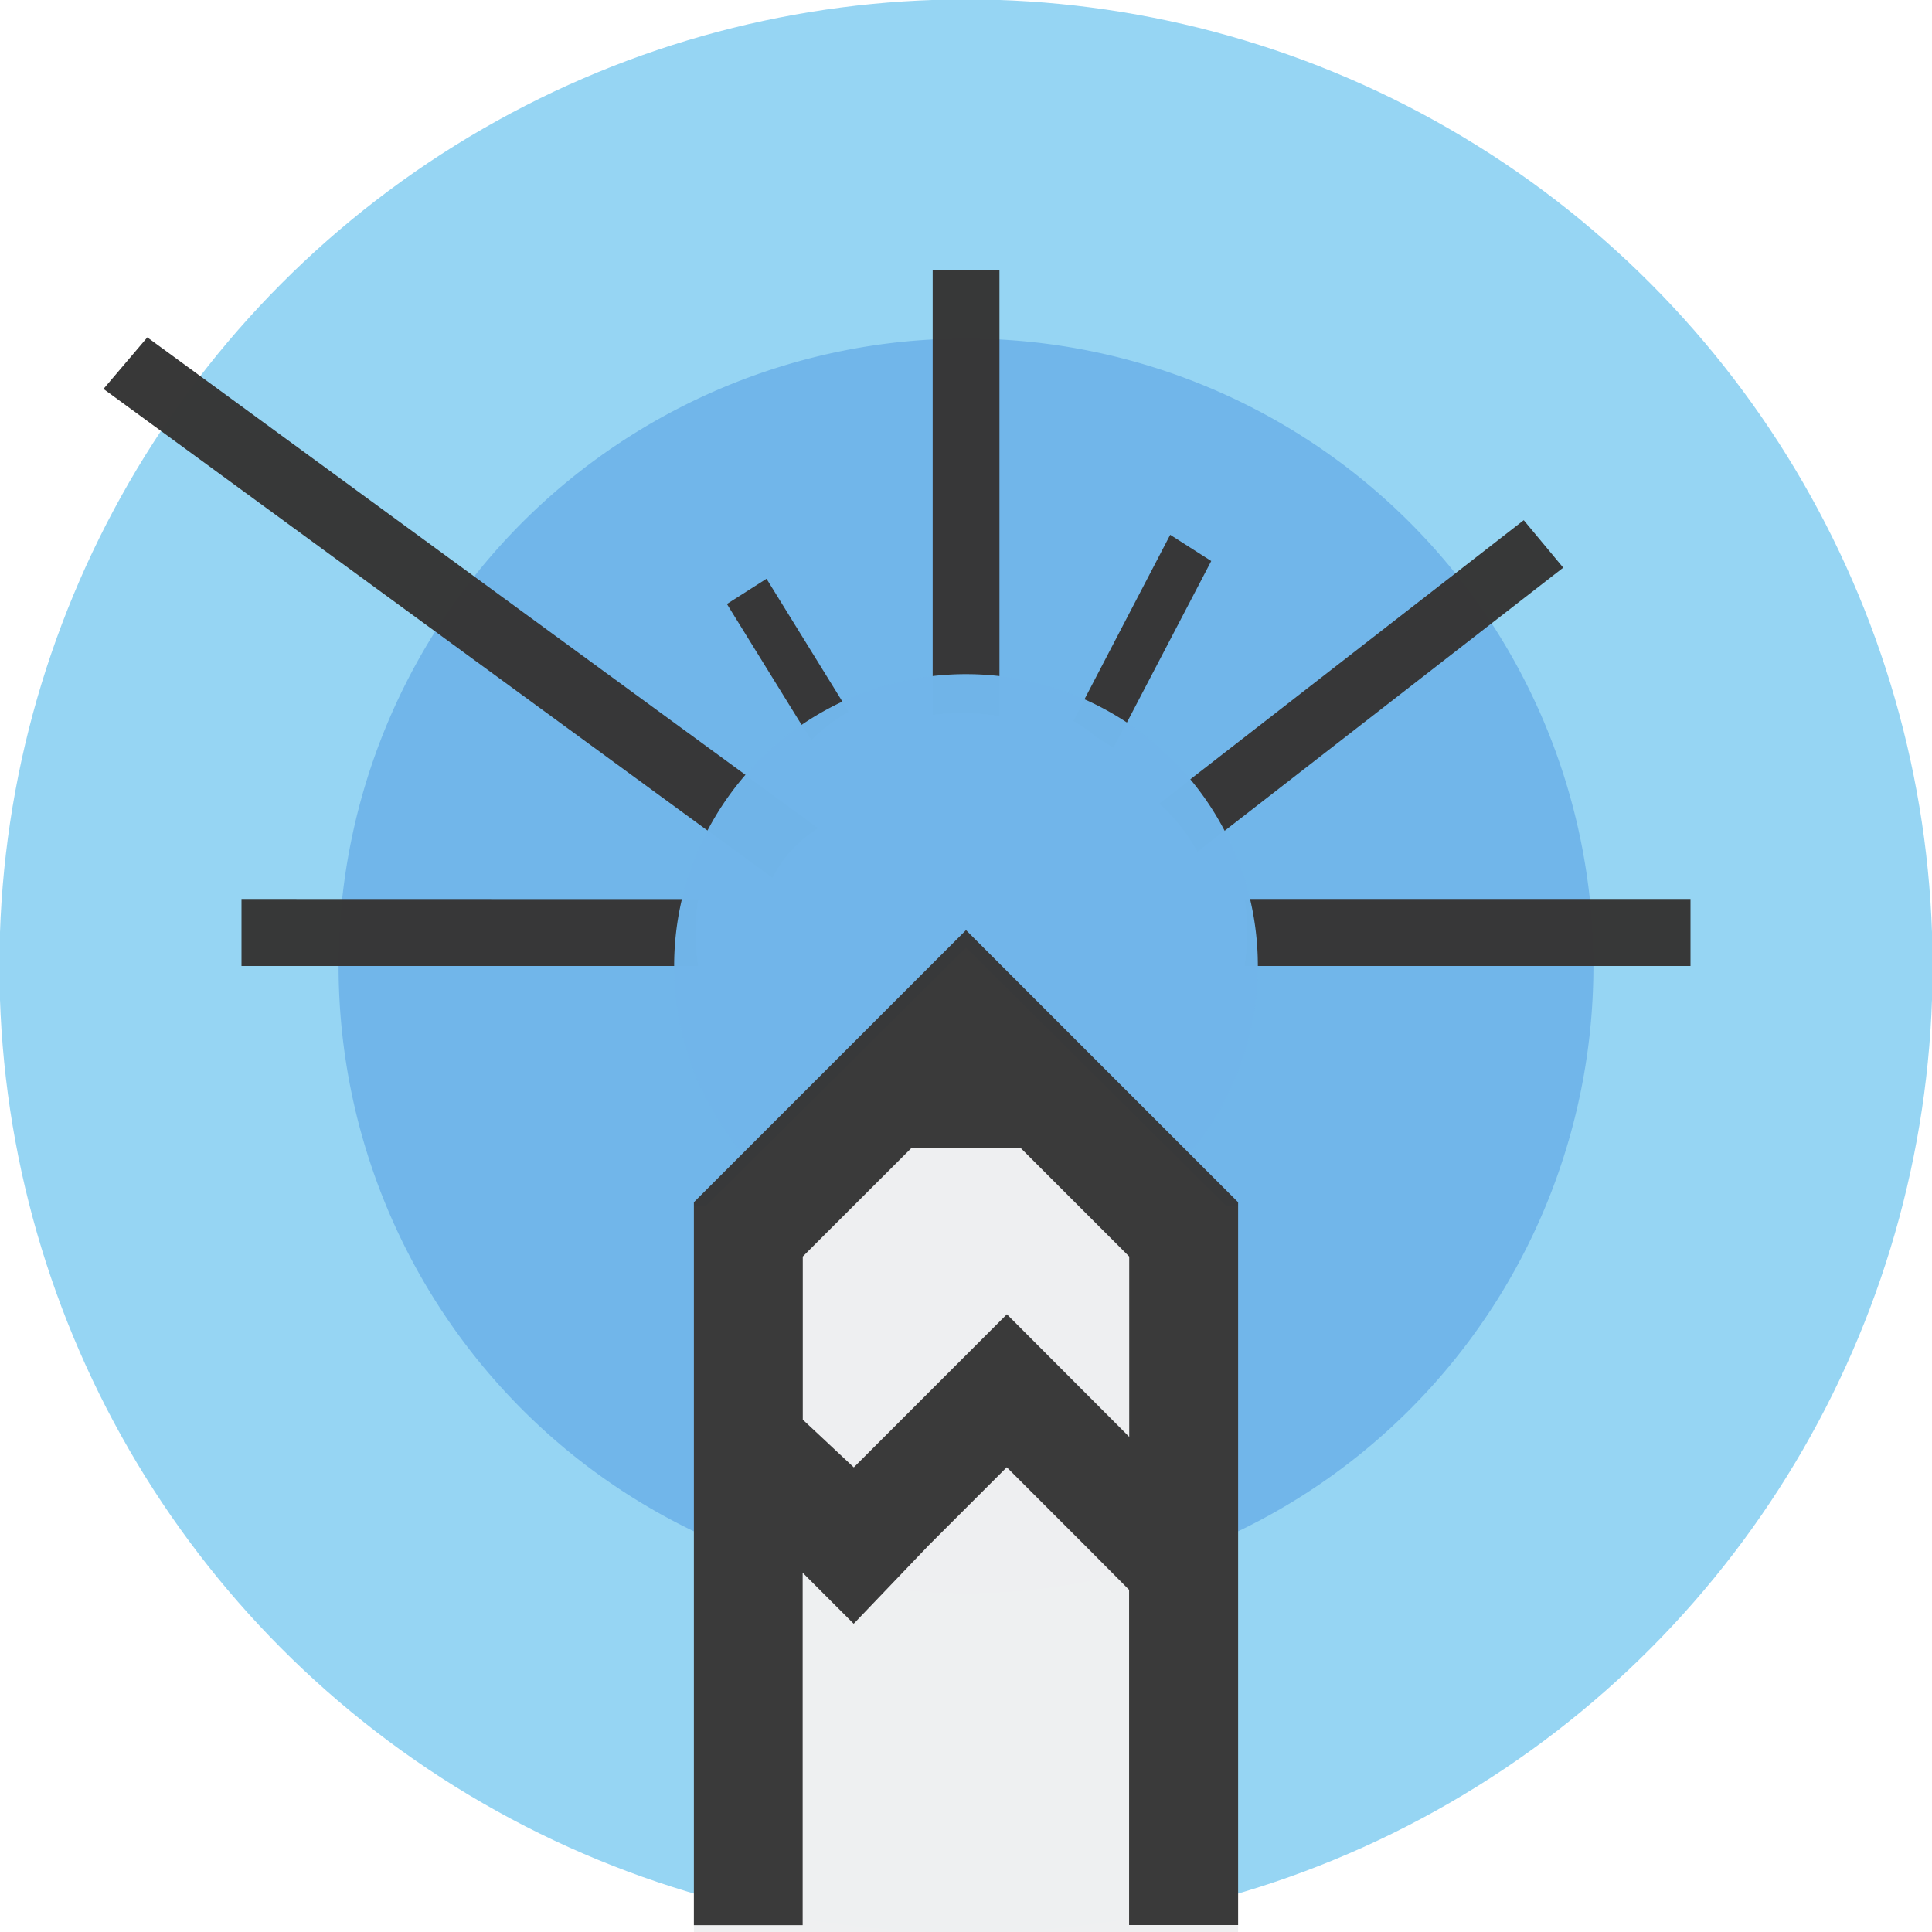 <?xml version="1.0" encoding="UTF-8" standalone="no"?>
<svg
   xmlns:dc="http://purl.org/dc/elements/1.1/"
   xmlns:cc="http://creativecommons.org/ns#"
   xmlns:rdf="http://www.w3.org/1999/02/22-rdf-syntax-ns#"
   xmlns:svg="http://www.w3.org/2000/svg"
   xmlns="http://www.w3.org/2000/svg"
   xmlns:xlink="http://www.w3.org/1999/xlink"
   xmlns:sodipodi="http://sodipodi.sourceforge.net/DTD/sodipodi-0.dtd"
   xmlns:inkscape="http://www.inkscape.org/namespaces/inkscape"
   width="16"
   height="16"
   id="svg3049"
   version="1.1"
   inkscape:version="1.0beta2 (2b71d25, 2019-12-03)"
   sodipodi:docname="spen-remote.svg"
   inkscape:export-filename="/home/uri/.kde/share/icons/NITRUX-KDE/16x16/actions/view-right-new.png"
   inkscape:export-xdpi="30"
   inkscape:export-ydpi="30">
  <defs
     id="defs3051">
    <linearGradient
       id="linearGradient3909"
       inkscape:collect="always">
      <stop
         id="stop3905"
         offset="0"
         style="stop-color:#383839;stop-opacity:1" />
      <stop
         id="stop3907"
         offset="1"
         style="stop-color:#595b5b;stop-opacity:1" />
    </linearGradient>
    <linearGradient
       inkscape:collect="always"
       id="linearGradient3859">
      <stop
         style="stop-color:#383839;stop-opacity:1"
         offset="0"
         id="stop3855" />
      <stop
         style="stop-color:#535555;stop-opacity:1"
         offset="1"
         id="stop3857" />
    </linearGradient>
    <linearGradient
       id="linearGradient3853"
       inkscape:collect="always">
      <stop
         id="stop3849"
         offset="0"
         style="stop-color:#989898;stop-opacity:1" />
      <stop
         id="stop3851"
         offset="1"
         style="stop-color:#ffffff;stop-opacity:1" />
    </linearGradient>
    <linearGradient
       inkscape:collect="always"
       id="linearGradient3766">
      <stop
         style="stop-color:#91d1f2;stop-opacity:1"
         offset="0"
         id="stop3762" />
      <stop
         style="stop-color:#ceeaf9;stop-opacity:1"
         offset="1"
         id="stop3764" />
    </linearGradient>
    <linearGradient
       inkscape:collect="always"
       id="linearGradient3758">
      <stop
         style="stop-color:#c0e4f8;stop-opacity:1"
         offset="0"
         id="stop3754" />
      <stop
         style="stop-color:#fefeff;stop-opacity:1"
         offset="1"
         id="stop3756" />
    </linearGradient>
    <style
       id="current-color-scheme"
       type="text/css">
      .ColorScheme-Text {
        color:#4d4d4d;
      }
      </style>
    <style
       id="current-color-scheme-9"
       type="text/css">
      .ColorScheme-Text {
        color:#4d4d4d;
      }
      </style>
    <inkscape:perspective
       sodipodi:type="inkscape:persp3d"
       inkscape:vp_x="0 : 12 : 1"
       inkscape:vp_y="0 : 1000 : 0"
       inkscape:vp_z="24 : 12 : 1"
       inkscape:persp3d-origin="12 : 8 : 1"
       id="perspective4146" />
    <inkscape:perspective
       sodipodi:type="inkscape:persp3d"
       inkscape:vp_x="0 : 12 : 1"
       inkscape:vp_y="0 : 1000 : 0"
       inkscape:vp_z="24 : 12 : 1"
       inkscape:persp3d-origin="12 : 8 : 1"
       id="perspective4090" />
    <style
       type="text/css"
       id="current-color-scheme-4">
      .ColorScheme-Text {
        color:#373737;
      }
      .ColorScheme-Highlight {
        color:#3daee9;
      }
      </style>
    <linearGradient
       inkscape:collect="always"
       xlink:href="#linearGradient3758"
       id="linearGradient3760"
       x1="435.717"
       y1="545.791"
       x2="421.805"
       y2="531.878"
       gradientUnits="userSpaceOnUse" />
    <linearGradient
       inkscape:collect="always"
       xlink:href="#linearGradient3766"
       id="linearGradient3768"
       x1="433.038"
       y1="543.114"
       x2="426.453"
       y2="536.53"
       gradientUnits="userSpaceOnUse"
       gradientTransform="matrix(1.014,0,0,1.014,-6.002,-7.54)" />
    <linearGradient
       inkscape:collect="always"
       xlink:href="#linearGradient3853"
       id="linearGradient3846"
       gradientUnits="userSpaceOnUse"
       x1="422.276"
       y1="539.611"
       x2="430.277"
       y2="546.759" />
    <linearGradient
       inkscape:collect="always"
       xlink:href="#linearGradient3909"
       id="linearGradient3861"
       x1="429.556"
       y1="537.777"
       x2="417.556"
       y2="549.78"
       gradientUnits="userSpaceOnUse" />
    <linearGradient
       inkscape:collect="always"
       xlink:href="#linearGradient3859"
       id="linearGradient3869"
       x1="14.003"
       y1="14"
       x2="2"
       y2="2"
       gradientUnits="userSpaceOnUse" />
    <linearGradient
       inkscape:collect="always"
       xlink:href="#linearGradient3859"
       id="linearGradient3879"
       x1="14.003"
       y1="14"
       x2="2"
       y2="2"
       gradientUnits="userSpaceOnUse" />
    <linearGradient
       inkscape:collect="always"
       xlink:href="#linearGradient3859"
       id="linearGradient3887"
       x1="14.003"
       y1="14"
       x2="2"
       y2="2"
       gradientUnits="userSpaceOnUse" />
    <linearGradient
       inkscape:collect="always"
       xlink:href="#linearGradient3859"
       id="linearGradient4052"
       gradientUnits="userSpaceOnUse"
       x1="14.003"
       y1="14"
       x2="2"
       y2="2"
       gradientTransform="matrix(0.68,0.158,-0.156,0.691,3.713,0.511)" />
    <linearGradient
       inkscape:collect="always"
       xlink:href="#linearGradient3859"
       id="linearGradient4338"
       gradientUnits="userSpaceOnUse"
       x1="424.216"
       y1="543.682"
       x2="435.513"
       y2="543.682" />
    <linearGradient
       inkscape:collect="always"
       xlink:href="#linearGradient3859"
       id="linearGradient4346"
       gradientUnits="userSpaceOnUse"
       x1="424.216"
       y1="543.682"
       x2="435.513"
       y2="543.682" />
    <style
       id="current-color-scheme-90"
       type="text/css">
      .ColorScheme-Text {
        color:#373737;
      }
      .ColorScheme-Highlight {
        color:#3daee9;
      }
      </style>
    <style
       type="text/css"
       id="current-color-scheme-1">
      .ColorScheme-Text {
        color:#4d4d4d;
      }
      </style>
    <style
       type="text/css"
       id="current-color-scheme-9-7">
      .ColorScheme-Text {
        color:#4d4d4d;
      }
      </style>
    <inkscape:perspective
       id="perspective4146-4"
       inkscape:persp3d-origin="12 : 8 : 1"
       inkscape:vp_z="24 : 12 : 1"
       inkscape:vp_y="0 : 1000 : 0"
       inkscape:vp_x="0 : 12 : 1"
       sodipodi:type="inkscape:persp3d" />
    <inkscape:perspective
       id="perspective4090-3"
       inkscape:persp3d-origin="12 : 8 : 1"
       inkscape:vp_z="24 : 12 : 1"
       inkscape:vp_y="0 : 1000 : 0"
       inkscape:vp_x="0 : 12 : 1"
       sodipodi:type="inkscape:persp3d" />
    <filter
       height="1.014"
       y="-0.007"
       width="1.005"
       x="-0.002"
       id="filter1949-6-9"
       style="color-interpolation-filters:sRGB"
       inkscape:collect="always">
      <feGaussianBlur
         id="feGaussianBlur1951-2-2"
         stdDeviation="0.013"
         inkscape:collect="always" />
    </filter>
    <style
       type="text/css"
       id="current-color-scheme-6">
      .ColorScheme-Text {
        color:#4d4d4d;
      }
      </style>
    <style
       type="text/css"
       id="current-color-scheme-9-8">
      .ColorScheme-Text {
        color:#4d4d4d;
      }
      </style>
    <inkscape:perspective
       id="perspective4146-9"
       inkscape:persp3d-origin="12 : 8 : 1"
       inkscape:vp_z="24 : 12 : 1"
       inkscape:vp_y="0 : 1000 : 0"
       inkscape:vp_x="0 : 12 : 1"
       sodipodi:type="inkscape:persp3d" />
    <inkscape:perspective
       id="perspective4090-0"
       inkscape:persp3d-origin="12 : 8 : 1"
       inkscape:vp_z="24 : 12 : 1"
       inkscape:vp_y="0 : 1000 : 0"
       inkscape:vp_x="0 : 12 : 1"
       sodipodi:type="inkscape:persp3d" />
  </defs>
  <sodipodi:namedview
     id="base"
     pagecolor="#ffffff"
     bordercolor="#666666"
     borderopacity="1.0"
     inkscape:pageopacity="0.0"
     inkscape:pageshadow="2"
     inkscape:zoom="24.422075"
     inkscape:cx="7.2820877"
     inkscape:cy="8.9236081"
     inkscape:document-units="px"
     inkscape:current-layer="layer2"
     showgrid="true"
     fit-margin-top="0"
     fit-margin-left="0"
     fit-margin-right="0"
     fit-margin-bottom="0"
     inkscape:window-width="1920"
     inkscape:window-height="1016"
     inkscape:window-x="0"
     inkscape:window-y="27"
     inkscape:window-maximized="1"
     inkscape:showpageshadow="false"
     borderlayer="true"
     inkscape:snap-bbox="true"
     inkscape:snap-global="false"
     inkscape:document-rotation="0">
    <inkscape:grid
       empspacing="2"
       spacingy="1"
       spacingx="1"
       dotted="true"
       units="px"
       type="xygrid"
       id="grid4085" />
    <sodipodi:guide
       inkscape:locked="false"
       position="2,14"
       orientation="12,0"
       id="guide4075" />
    <sodipodi:guide
       inkscape:locked="false"
       position="2,2"
       orientation="0,12"
       id="guide4077" />
    <sodipodi:guide
       inkscape:locked="false"
       position="14,6"
       orientation="-12,0"
       id="guide4079" />
    <sodipodi:guide
       inkscape:locked="false"
       position="5.066,13.759"
       orientation="0,-12"
       id="guide4081" />
  </sodipodi:namedview>
  <g
     inkscape:label="Capa 1"
     inkscape:groupmode="layer"
     id="layer1"
     transform="translate(-421.714,-531.791)" />
  <g
     inkscape:groupmode="layer"
     id="layer2"
     inkscape:label="Capa 2"
     style="display:inline">
    <circle
       style="opacity:0.989;fill:#96d5f3;fill-opacity:1;stroke:none;stroke-width:1.8;stroke-miterlimit:4;stroke-dasharray:none;stroke-opacity:1;paint-order:normal"
       id="path1468-0-0-0-4-8"
       cx="8"
       cy="8"
       r="8.005" />
    <path
       d="M 13.196,8 A 5.196,5.196 0 0 1 8,13.196 5.196,5.196 0 0 1 2.804,8 5.196,5.196 0 0 1 8,2.804 5.196,5.196 0 0 1 13.196,8"
       style="opacity:0.989;fill:#71b6ea;fill-opacity:1;stroke:none;stroke-width:1.429;stroke-miterlimit:4;stroke-dasharray:none;stroke-opacity:1;paint-order:normal"
       id="path1468-0-0-4-8" />
    <path
       d="m 7.724,2.238 v 3.684 a 1.931,1.931 0 0 1 0.244,-0.016 1.931,1.931 0 0 1 0.309,0.027 v -3.695 z"
       style="display:inline;opacity:0.989;fill:#373737;fill-opacity:1;stroke:none;stroke-width:0.441;stroke-miterlimit:4;stroke-dasharray:none;stroke-opacity:1;paint-order:normal"
       id="rect2343-6"
       inkscape:connector-curvature="0" />
    <path
       d="M 2,7.445 V 8 h 3.783 a 1.931,1.931 0 0 1 -0.021,-0.277 1.931,1.931 0 0 1 0.021,-0.277 z"
       style="display:inline;opacity:0.989;fill:#373737;fill-opacity:1;stroke:none;stroke-width:0.397;stroke-miterlimit:4;stroke-dasharray:none;stroke-opacity:1;paint-order:normal"
       id="rect2343-1-0"
       inkscape:connector-curvature="0" />
    <path
       d="M 10.307,7.445 A 1.931,1.931 0 0 1 10.328,7.723 1.931,1.931 0 0 1 10.305,8 H 14 V 7.445 Z"
       style="display:inline;opacity:0.989;fill:#373737;fill-opacity:1;stroke:none;stroke-width:0.401;stroke-miterlimit:4;stroke-dasharray:none;stroke-opacity:1;paint-order:normal"
       id="rect2343-2-5"
       inkscape:connector-curvature="0" />
    <path
       d="m 9.691,4.429 -0.804,1.543 a 1.391,1.793 19.743 0 1 0.179,0.124 1.391,1.793 19.743 0 1 0.009,0.007 l 0.147,0.092 0.809,-1.549 z"
       style="display:inline;opacity:0.989;fill:#373737;fill-opacity:1;stroke:none;stroke-width:0.218;stroke-miterlimit:4;stroke-dasharray:none;stroke-opacity:1;paint-order:normal"
       id="rect2343-8-0"
       inkscape:connector-curvature="0" />
    <path
       d="M 6.348,4.793 6.02,5.002 6.719,6.133 A 1.348,1.368 0 0 1 7.03,5.897 Z"
       style="display:inline;opacity:0.989;fill:#373737;fill-opacity:1;stroke:none;stroke-width:0.187;stroke-miterlimit:4;stroke-dasharray:none;stroke-opacity:1;paint-order:normal"
       id="rect2343-8-9-2"
       inkscape:connector-curvature="0" />
    <path
       inkscape:transform-center-y="-0.12893776"
       inkscape:transform-center-x="0.14326775"
       d="M 12.619,4.308 9.599,6.655 a 1.783,2.009 59.151 0 1 0.157,0.164 1.783,2.009 59.151 0 1 0.16,0.237 L 12.946,4.701 Z"
       style="display:inline;opacity:0.989;fill:#373737;fill-opacity:1;stroke:none;stroke-width:0.432;stroke-miterlimit:4;stroke-dasharray:none;stroke-opacity:1;paint-order:normal"
       id="rect2343-80-1-4"
       inkscape:connector-curvature="0" />
    <path
       inkscape:connector-curvature="0"
       id="rect2343-6-4"
       style="display:inline;opacity:0.989;fill:#373737;fill-opacity:1;stroke:none;stroke-width:0.605;stroke-miterlimit:4;stroke-dasharray:none;stroke-opacity:1;paint-order:normal"
       d="M 0.857,3.221 6.398,7.272 A 3.602,1.948 34.426 0 1 6.534,7.067 3.602,1.948 34.426 0 1 6.778,6.859 L 1.22,2.794 Z" />
    <path
       inkscape:connector-curvature="0"
       id="path1468-0-0-4-8-5"
       style="display:inline;opacity:0.989;fill:#71b6ea;fill-opacity:1;stroke:none;stroke-width:0.665;stroke-miterlimit:4;stroke-dasharray:none;stroke-opacity:1;paint-order:normal"
       d="M 10.417,8 A 2.417,2.417 0 0 1 8,10.417 2.417,2.417 0 0 1 5.583,8 2.417,2.417 0 0 1 8,5.583 2.417,2.417 0 0 1 10.417,8" />
    <path
       d="M 8,7.845 6.874,8.964 5.848,9.983 H 5.747 V 10.084 16 H 10.253 V 10.084 9.983 H 10.152 L 9.126,8.964 Z"
       style="opacity:0.989;fill:#eff0f1;fill-opacity:1;stroke:none;stroke-width:0.899;stroke-miterlimit:4;stroke-dasharray:none;stroke-opacity:1;paint-order:normal"
       id="rect2368-8"
       inkscape:connector-curvature="0" />
    <path
       transform="matrix(1.011,0,0,1.011,-0.088,-0.176)"
       inkscape:connector-curvature="0"
       d="M 8,7.793 5.771,10.022 v 5.922 h 0.891 v -2.887 l 0.418,0.418 0.613,-0.641 0.641,-0.641 0.641,0.641 0.361,0.363 v 1.781 0.965 h 0.893 v -1.855 -4.066 z m -0.445,1.783 h 0.891 l 0.891,0.891 v 1.477 l -1.002,-1.004 -0.641,0.641 -0.613,0.613 -0.418,-0.391 v -1.336 z"
       style="display:inline;opacity:0.989;fill:#373737;fill-opacity:1;stroke:none;stroke-width:0.875;filter:url(#filter1949-6-9)"
       id="rect4132-8-9-3" />
  </g>
</svg>
